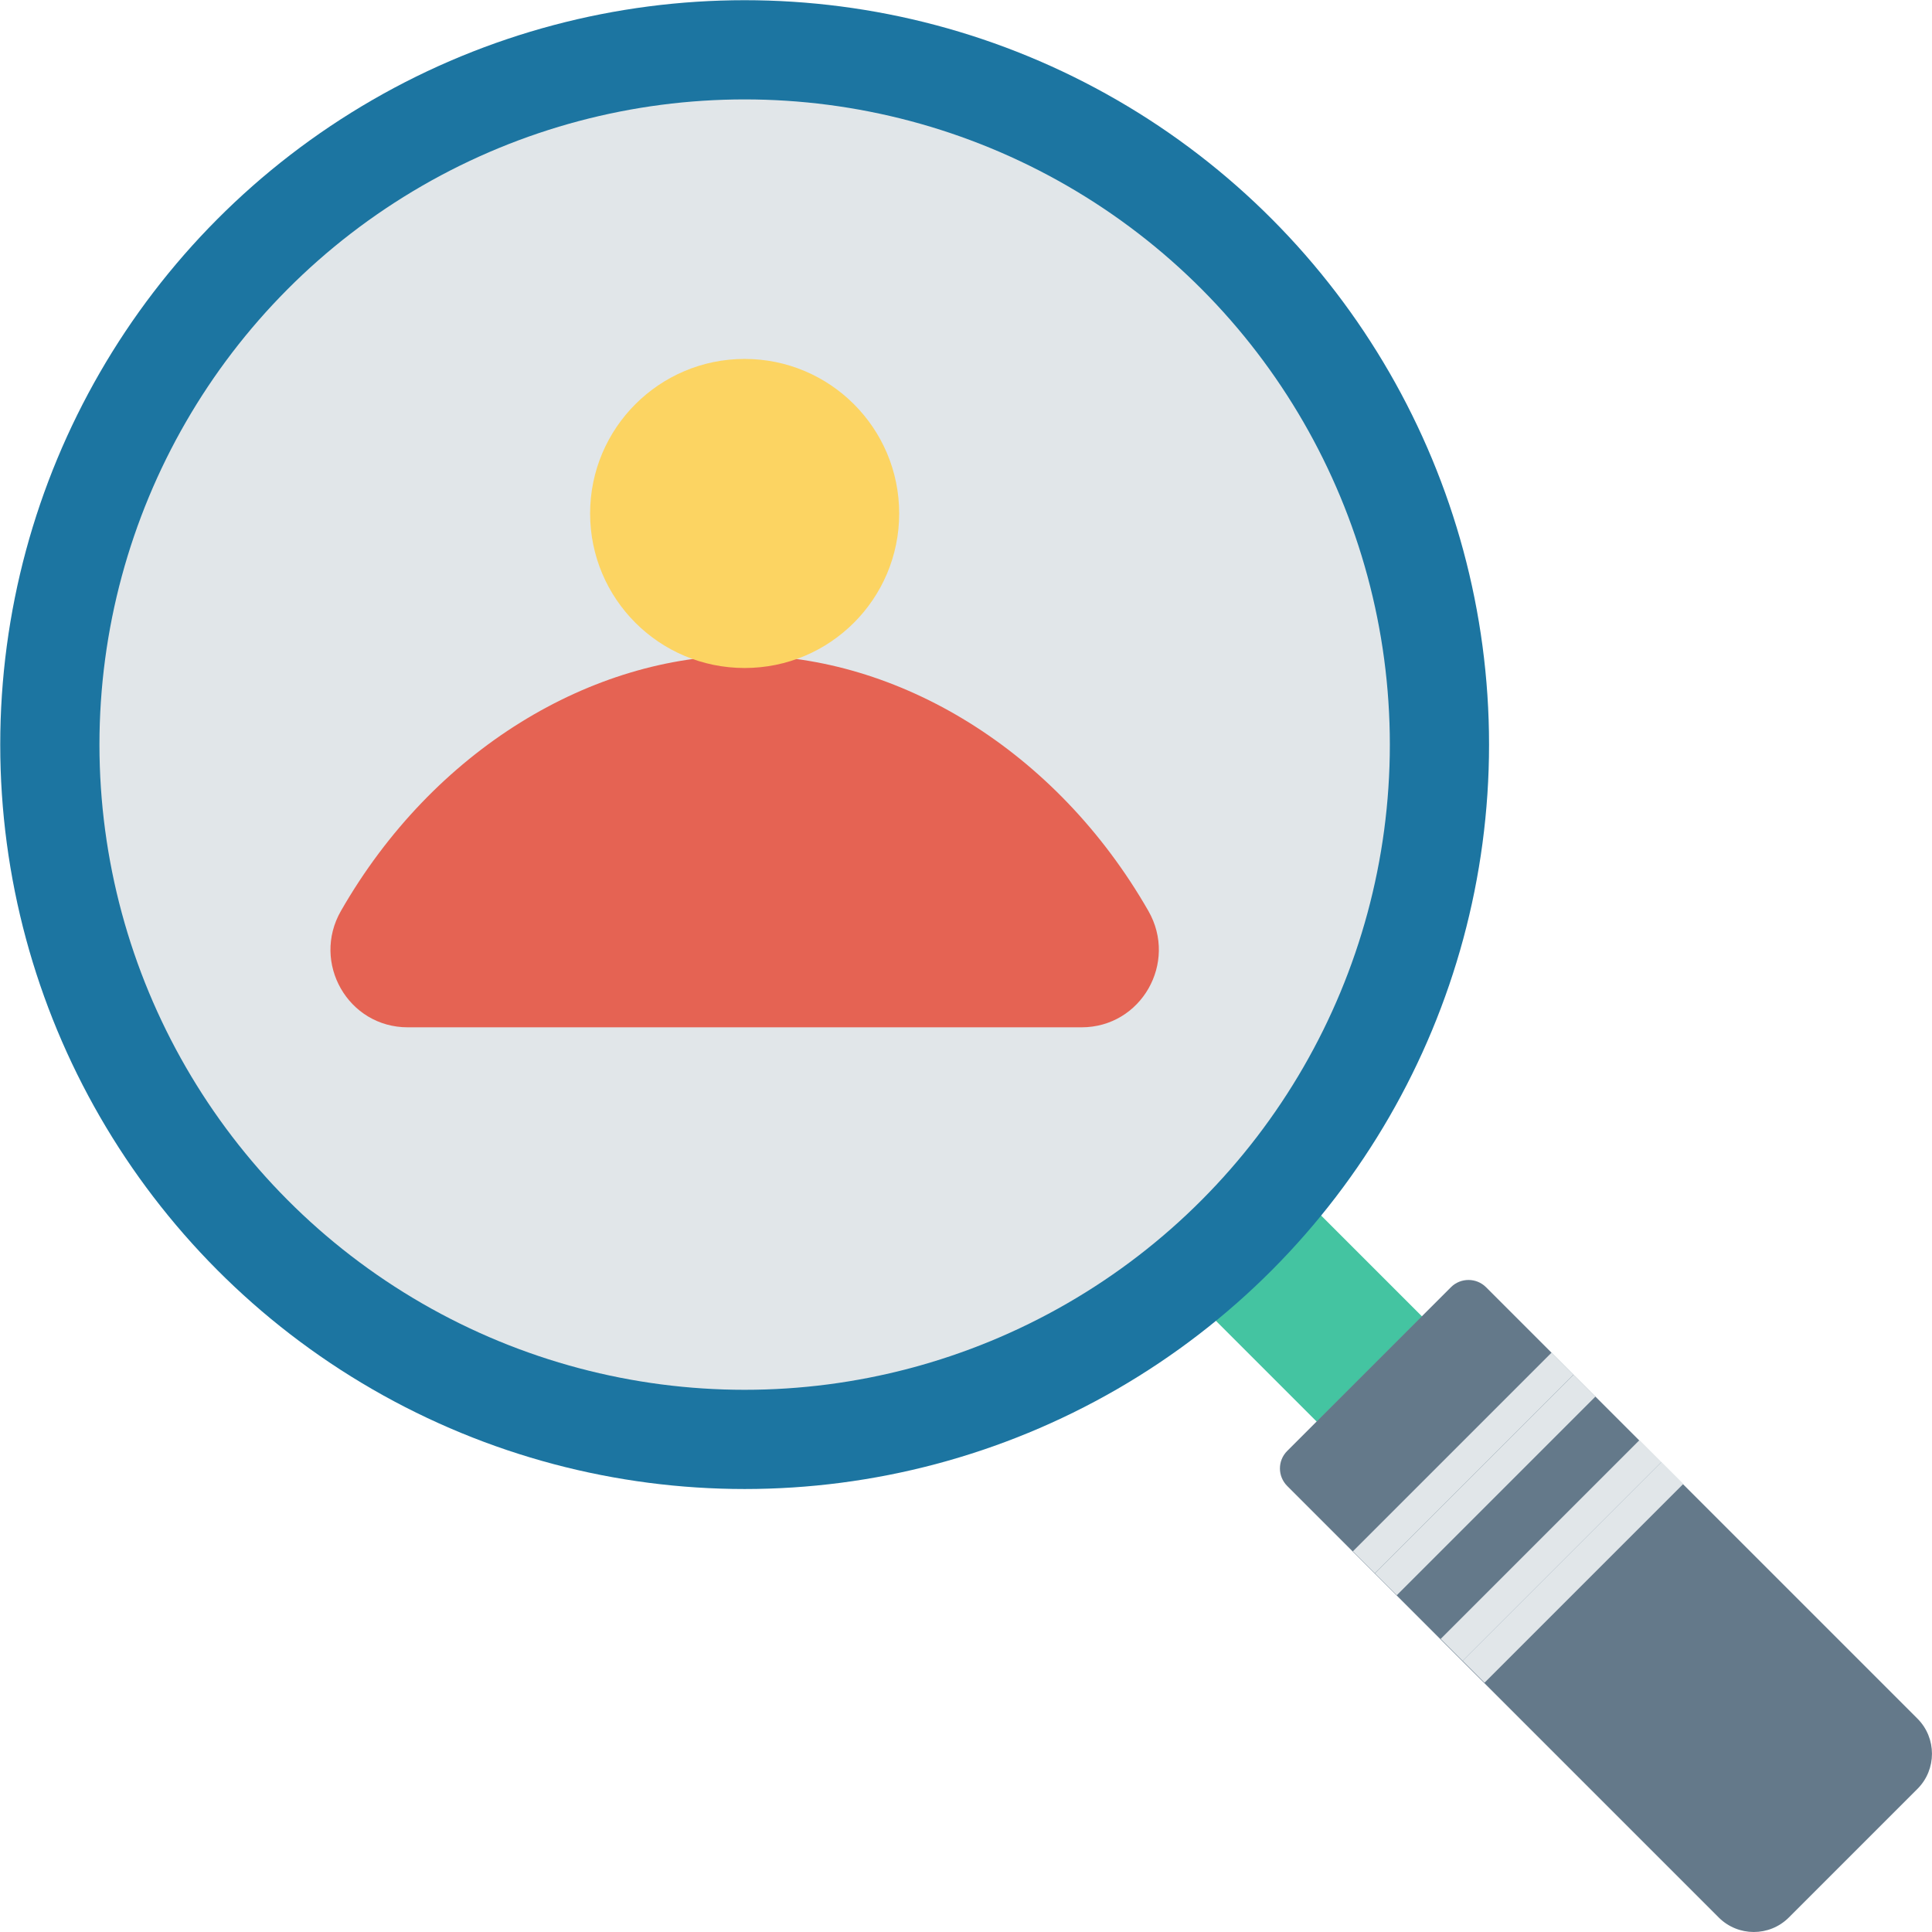 <?xml version="1.0" encoding="iso-8859-1"?>
<!-- Generator: Adobe Illustrator 19.0.0, SVG Export Plug-In . SVG Version: 6.00 Build 0)  -->
<svg version="1.1" id="Capa_1" xmlns="http://www.w3.org/2000/svg" xmlns:xlink="http://www.w3.org/1999/xlink" x="0px" y="0px"
	 viewBox="0 0 468.36 468.36" style="enable-background:new 0 0 468.36 468.36;" xml:space="preserve">
<rect x="297.755" y="292.974" transform="matrix(-0.707 0.707 -0.707 -0.707 762.396 315.772)" style="fill:#44C4A1;" width="36.09" height="45.618"/>
<path style="fill:#64798A;" d="M360.247,312.048l104.595,104.594c4.679,4.679,4.679,12.335,0,17.014l-31.178,31.178
	c-4.721,4.721-12.335,4.679-17.014,0L312.055,360.241c-2.339-2.339-2.382-6.125,0-8.507l39.686-39.686
	C354.08,309.709,357.908,309.709,360.247,312.048z"/>
<ellipse style="fill:#1C75A1;" cx="180.519" cy="180.51" rx="180.461" ry="180.461"/>
<g>
	<ellipse style="fill:#E1E6E9;" cx="180.519" cy="180.51" rx="156.41" ry="156.41"/>
	
		<rect x="325.892" y="356.215" transform="matrix(-0.707 0.707 -0.707 -0.707 869.044 359.978)" style="fill:#E1E6E9;" width="68.153" height="7.518"/>
	
		<rect x="320.559" y="350.886" transform="matrix(-0.707 0.707 -0.707 -0.707 856.173 354.651)" style="fill:#E1E6E9;" width="68.153" height="7.518"/>
	
		<rect x="341.843" y="372.116" transform="matrix(-0.707 0.707 -0.707 -0.707 907.518 375.844)" style="fill:#E1E6E9;" width="68.152" height="7.518"/>
	
		<rect x="347.159" y="377.414" transform="matrix(-0.707 0.707 -0.707 -0.707 920.34 381.128)" style="fill:#E1E6E9;" width="68.152" height="7.518"/>
</g>
<path style="fill:#E56353;" d="M180.521,158.895c-36.978,0-75.407,22.732-97.874,61.939c-7.191,12.549,1.737,28.21,16.2,28.21
	h163.348c14.463,0,23.391-15.661,16.2-28.21C255.928,181.627,217.499,158.895,180.521,158.895z"/>
<circle style="fill:#FCD462;" cx="180.52" cy="124.476" r="37.463"/>
<g>
</g>
<g>
</g>
<g>
</g>
<g>
</g>
<g>
</g>
<g>
</g>
<g>
</g>
<g>
</g>
<g>
</g>
<g>
</g>
<g>
</g>
<g>
</g>
<g>
</g>
<g>
</g>
<g>
</g>
</svg>

